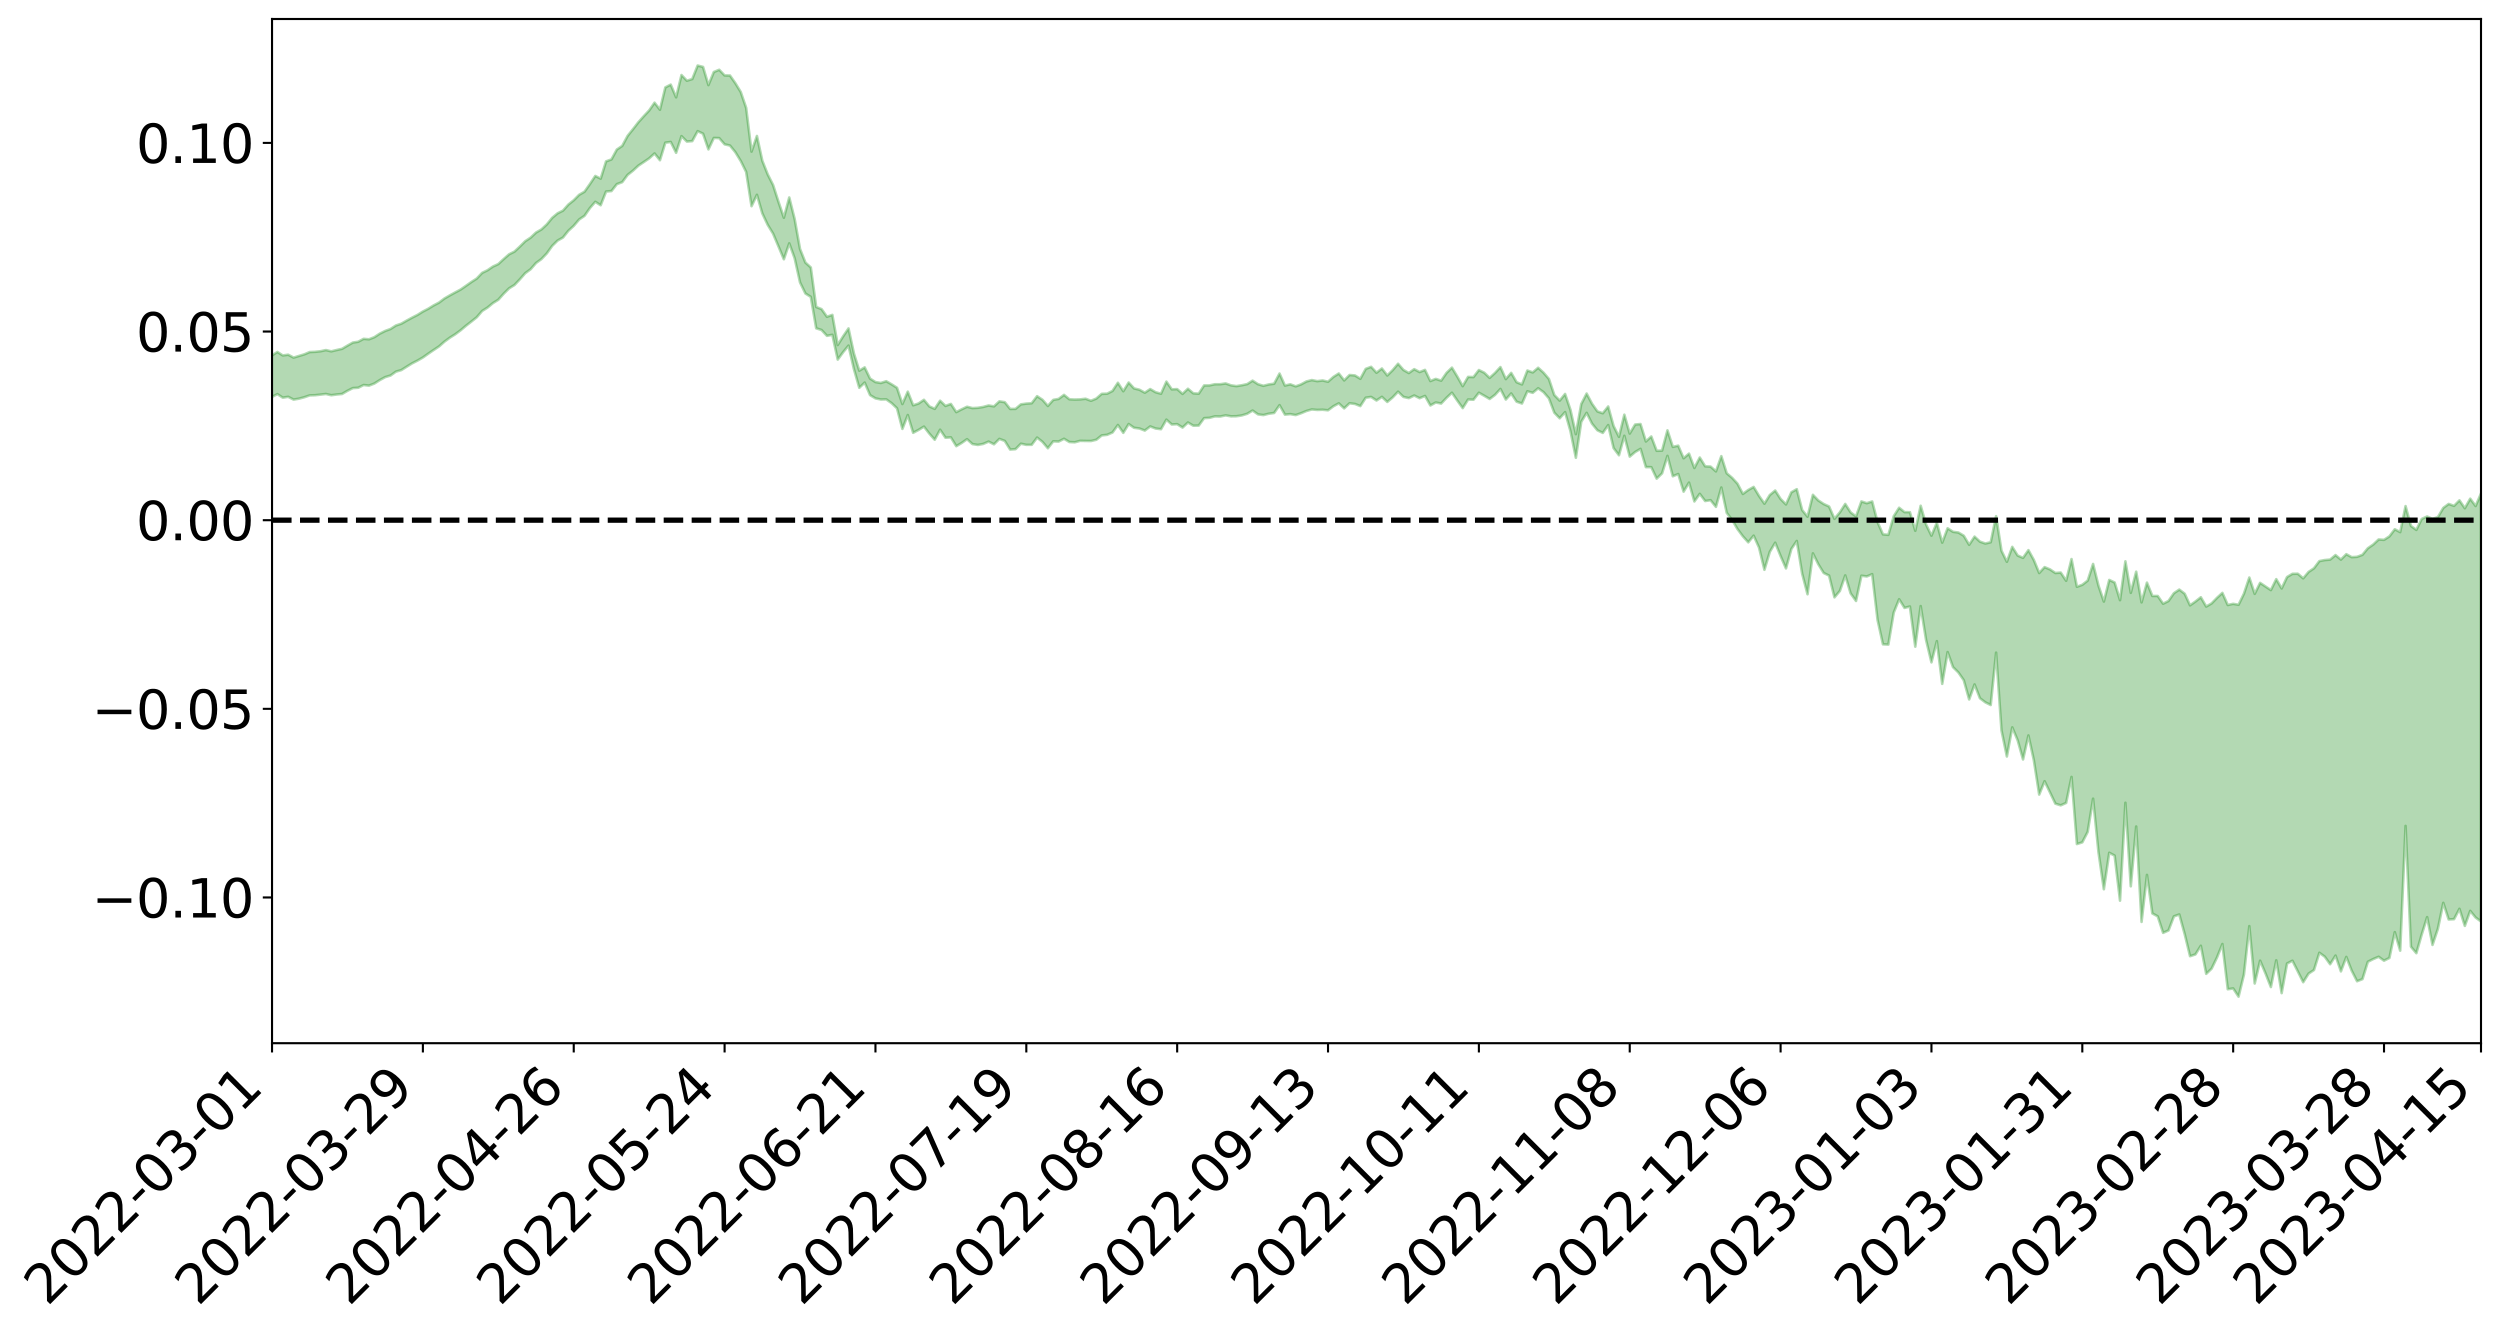 <?xml version="1.0" encoding="utf-8" standalone="no"?>
<!DOCTYPE svg PUBLIC "-//W3C//DTD SVG 1.1//EN"
  "http://www.w3.org/Graphics/SVG/1.1/DTD/svg11.dtd">
<svg xmlns:xlink="http://www.w3.org/1999/xlink" width="947.275pt" height="505.355pt" viewBox="0 0 947.275 505.355" xmlns="http://www.w3.org/2000/svg" version="1.1">
 <defs>
  <style type="text/css">*{stroke-linejoin: round; stroke-linecap: butt}</style>
 </defs>
 <g id="figure_1">
  <g id="patch_1">
   <path d="M 0 505.355 
L 947.275 505.355 
L 947.275 -0 
L 0 -0 
z
" style="fill: #ffffff"/>
  </g>
  <g id="axes_1">
   <g id="patch_2">
    <path d="M 103.075 395.28 
L 940.075 395.28 
L 940.075 7.2 
L 103.075 7.2 
z
" style="fill: #ffffff"/>
   </g>
   <g id="PolyCollection_1">
    <path d="M -393.001 197.01 
L -393.001 197.029 
L -390.959 196.932 
L -388.918 196.85 
L -386.876 196.745 
L -384.835 196.669 
L -382.793 196.591 
L -380.752 196.498 
L -378.711 196.408 
L -376.669 196.325 
L -374.628 196.254 
L -372.586 196.169 
L -370.545 196.076 
L -368.503 195.985 
L -366.462 195.882 
L -364.42 195.795 
L -362.379 195.694 
L -360.337 195.594 
L -358.296 195.485 
L -356.254 195.387 
L -354.213 195.293 
L -352.172 195.18 
L -350.13 195.07 
L -348.089 194.963 
L -346.047 194.835 
L -344.006 194.725 
L -341.964 194.59 
L -339.923 194.461 
L -337.881 194.311 
L -335.84 194.156 
L -333.798 194.008 
L -331.757 193.842 
L -329.715 193.649 
L -327.674 193.478 
L -325.632 193.282 
L -323.591 193.058 
L -321.55 192.844 
L -319.508 192.607 
L -317.467 192.359 
L -315.425 192.105 
L -313.384 191.826 
L -311.342 191.524 
L -309.301 191.213 
L -307.259 190.882 
L -305.218 190.542 
L -303.176 190.176 
L -301.135 189.815 
L -299.093 189.422 
L -297.052 189.044 
L -295.011 188.622 
L -292.969 188.173 
L -290.928 187.749 
L -288.886 187.295 
L -286.845 186.814 
L -284.803 186.344 
L -282.762 185.867 
L -280.72 185.367 
L -278.679 184.863 
L -276.637 184.354 
L -274.596 183.824 
L -272.554 183.287 
L -270.513 182.752 
L -268.472 182.199 
L -266.43 181.643 
L -264.389 181.091 
L -262.347 180.51 
L -260.306 179.92 
L -258.264 179.331 
L -256.223 178.744 
L -254.181 178.161 
L -252.14 177.562 
L -250.098 176.974 
L -248.057 176.375 
L -246.015 175.827 
L -243.974 175.197 
L -241.932 174.618 
L -239.891 174.023 
L -237.85 173.462 
L -235.808 172.858 
L -233.767 172.288 
L -231.725 171.709 
L -229.684 171.132 
L -227.642 170.565 
L -225.601 170.002 
L -223.559 169.458 
L -221.518 168.882 
L -219.476 168.294 
L -217.435 167.738 
L -215.393 167.194 
L -213.352 166.608 
L -211.311 166.044 
L -209.269 165.47 
L -207.228 164.912 
L -205.186 164.367 
L -203.145 163.806 
L -201.103 163.239 
L -199.062 162.731 
L -197.02 162.152 
L -194.979 161.597 
L -192.937 161.052 
L -190.896 160.506 
L -188.854 159.961 
L -186.813 159.408 
L -184.772 158.882 
L -182.73 158.333 
L -180.689 157.771 
L -178.647 157.202 
L -176.606 156.626 
L -174.564 156.088 
L -172.523 155.494 
L -170.481 154.862 
L -168.44 154.262 
L -166.398 153.641 
L -164.357 153.005 
L -162.315 152.333 
L -160.274 151.649 
L -158.232 151.014 
L -156.191 150.289 
L -154.15 149.601 
L -152.108 148.859 
L -150.067 148.178 
L -148.025 147.377 
L -145.984 146.592 
L -143.942 145.83 
L -141.901 145.054 
L -139.859 144.255 
L -137.818 143.419 
L -135.776 142.637 
L -133.735 141.739 
L -131.693 140.951 
L -129.652 140.027 
L -127.611 139.134 
L -125.569 138.261 
L -123.528 137.342 
L -121.486 136.409 
L -119.445 135.561 
L -117.403 134.437 
L -115.362 133.473 
L -113.32 132.575 
L -111.279 131.559 
L -109.237 130.482 
L -107.196 129.303 
L -105.154 128.191 
L -103.113 127.258 
L -101.072 125.768 
L -99.03 124.577 
L -96.989 123.358 
L -94.947 122.097 
L -92.906 120.656 
L -90.864 119.272 
L -88.823 118.266 
L -86.781 116.983 
L -84.74 114.805 
L -82.698 113.007 
L -80.657 111.653 
L -78.615 109.893 
L -76.574 108.221 
L -74.532 106.951 
L -72.491 104.889 
L -70.45 102.615 
L -68.408 101.116 
L -66.367 100.064 
L -64.325 98.129 
L -62.284 97.284 
L -60.242 96.534 
L -58.201 94.448 
L -56.159 94.722 
L -54.118 95.699 
L -52.076 97.269 
L -50.035 95.337 
L -47.993 98.887 
L -45.952 100.061 
L -43.911 95.276 
L -41.869 95.761 
L -39.828 98.425 
L -37.786 96.969 
L -35.745 97.359 
L -33.703 106.924 
L -31.662 120.198 
L -29.62 127.368 
L -27.579 112.036 
L -25.537 119.47 
L -23.496 129.432 
L -21.454 129.309 
L -19.413 149.255 
L -17.372 146.173 
L -15.33 140.806 
L -13.289 124.558 
L -11.247 139.014 
L -9.206 147.504 
L -7.164 143.893 
L -5.123 146.295 
L -3.081 154.573 
L -1.04 153.344 
L 1.002 145.793 
L 3.043 154.717 
L 5.085 156.285 
L 7.126 152.838 
L 9.168 158.549 
L 11.209 160.676 
L 13.25 159.797 
L 15.292 158.002 
L 17.333 159.831 
L 19.375 157.846 
L 21.416 157.929 
L 23.458 159.529 
L 25.499 157.756 
L 27.541 158.505 
L 29.582 158.475 
L 31.624 157.024 
L 33.665 157.455 
L 35.707 155.287 
L 37.748 155.391 
L 39.789 155.858 
L 41.831 155.796 
L 43.872 154.747 
L 45.914 153.817 
L 47.955 153.507 
L 49.997 152.563 
L 52.038 152.345 
L 54.08 152.02 
L 56.121 150.679 
L 58.163 151.286 
L 60.204 150.273 
L 62.246 149.837 
L 64.287 149.838 
L 66.328 148.939 
L 68.37 148.781 
L 70.411 149.126 
L 72.453 149.529 
L 74.494 148.126 
L 76.536 147.89 
L 78.577 147.527 
L 80.619 150.017 
L 82.66 150.171 
L 84.702 151.265 
L 86.743 149.148 
L 88.785 147.837 
L 90.826 148.474 
L 92.868 150.249 
L 94.909 150.745 
L 96.95 148.05 
L 98.992 150.786 
L 101.033 150.286 
L 103.075 150.372 
L 105.116 149.34 
L 107.158 150.679 
L 109.199 150.353 
L 111.241 151.41 
L 113.282 151.056 
L 115.324 150.513 
L 117.365 149.813 
L 119.407 149.751 
L 121.448 149.518 
L 123.489 149.286 
L 125.531 149.756 
L 127.572 149.477 
L 129.614 149.285 
L 131.655 148.079 
L 133.697 147.051 
L 135.738 146.924 
L 137.78 145.888 
L 139.821 146.114 
L 141.863 145.321 
L 143.904 144.018 
L 145.946 142.903 
L 147.987 142.279 
L 150.028 140.82 
L 152.07 140.231 
L 154.111 138.937 
L 156.153 137.677 
L 158.194 136.635 
L 160.236 135.457 
L 162.277 134.012 
L 164.319 132.613 
L 166.36 131.258 
L 168.402 129.457 
L 170.443 127.955 
L 172.485 126.666 
L 174.526 125.149 
L 176.568 123.429 
L 178.609 121.843 
L 180.65 120.209 
L 182.692 117.833 
L 184.733 116.539 
L 186.775 114.85 
L 188.816 113.579 
L 190.858 111.279 
L 192.899 109.254 
L 194.941 107.989 
L 196.982 105.831 
L 199.024 103.511 
L 201.065 102.002 
L 203.107 99.652 
L 205.148 98.164 
L 207.189 96.017 
L 209.231 93.169 
L 211.272 91.16 
L 213.314 90.002 
L 215.355 87.449 
L 217.397 85.57 
L 219.438 83.171 
L 221.48 81.777 
L 223.521 78.842 
L 225.563 76.468 
L 227.604 77.769 
L 229.646 72.578 
L 231.687 72.389 
L 233.728 69.776 
L 235.77 69.015 
L 237.811 66.263 
L 239.853 64.659 
L 241.894 62.76 
L 243.936 61.395 
L 245.977 60.001 
L 248.019 58.149 
L 250.06 60.705 
L 252.102 54.061 
L 254.143 53.791 
L 256.185 57.891 
L 258.226 51.59 
L 260.268 53.635 
L 262.309 53.466 
L 264.35 49.696 
L 266.392 50.664 
L 268.433 56.596 
L 270.475 52.27 
L 272.516 52.329 
L 274.558 54.685 
L 276.599 55.153 
L 278.641 57.677 
L 280.682 61.017 
L 282.724 65.156 
L 284.765 78.129 
L 286.807 73.817 
L 288.848 80.85 
L 290.889 85.186 
L 292.931 88.539 
L 294.972 93.359 
L 297.014 98.235 
L 299.055 92.213 
L 301.097 97.835 
L 303.138 106.999 
L 305.18 111.213 
L 307.221 112.477 
L 309.263 124.391 
L 311.304 125.048 
L 313.346 127.248 
L 315.387 126.86 
L 317.428 136.246 
L 319.47 133.439 
L 321.511 130.946 
L 323.553 139.814 
L 325.594 146.935 
L 327.636 144.964 
L 329.677 149.709 
L 331.719 150.941 
L 333.76 151.368 
L 335.802 151.319 
L 337.843 152.76 
L 339.885 154.707 
L 341.926 162.508 
L 343.968 157.267 
L 346.009 163.987 
L 348.05 162.9 
L 350.092 161.644 
L 352.133 164.294 
L 354.175 166.612 
L 356.216 162.814 
L 358.258 165.861 
L 360.299 165.726 
L 362.341 169.054 
L 364.382 167.841 
L 366.424 166.406 
L 368.465 168.262 
L 370.507 168.589 
L 372.548 168.209 
L 374.589 167.325 
L 376.631 168.351 
L 378.672 166.298 
L 380.714 167.058 
L 382.755 170.336 
L 384.797 170.193 
L 386.838 168.12 
L 388.88 168.557 
L 390.921 168.549 
L 392.963 165.805 
L 395.004 167.429 
L 397.046 169.831 
L 399.087 167.23 
L 401.128 167.308 
L 403.17 166.258 
L 405.211 167.494 
L 407.253 167.58 
L 409.294 167.031 
L 411.336 167.081 
L 413.377 167.107 
L 415.419 166.623 
L 417.46 164.981 
L 419.502 164.755 
L 421.543 163.872 
L 423.585 161.036 
L 425.626 164.008 
L 427.668 160.667 
L 429.709 162.09 
L 431.75 162.365 
L 433.792 163.142 
L 435.833 161.576 
L 437.875 162.361 
L 439.916 162.625 
L 441.958 159.007 
L 443.999 160.839 
L 446.041 160.716 
L 448.082 162.001 
L 450.124 160.09 
L 452.165 161.304 
L 454.207 161.243 
L 456.248 158.439 
L 458.289 158.319 
L 460.331 157.773 
L 462.372 157.816 
L 464.414 157.39 
L 466.455 157.753 
L 468.497 157.717 
L 470.538 157.409 
L 472.58 156.786 
L 474.621 155.56 
L 476.663 156.997 
L 478.704 157.277 
L 480.746 156.759 
L 482.787 156.478 
L 484.828 153.524 
L 486.87 157.102 
L 488.911 156.915 
L 490.953 157.274 
L 492.994 156.572 
L 495.036 155.72 
L 497.077 155.14 
L 499.119 155.325 
L 501.16 155.253 
L 503.202 155.465 
L 505.243 153.936 
L 507.285 152.833 
L 509.326 154.739 
L 511.368 152.801 
L 513.409 153.061 
L 515.45 153.864 
L 517.492 150.698 
L 519.533 150.4 
L 521.575 151.741 
L 523.616 150.372 
L 525.658 152.295 
L 527.699 150.574 
L 529.741 148.416 
L 531.782 150.394 
L 533.824 150.854 
L 535.865 149.862 
L 537.907 150.883 
L 539.948 150.029 
L 541.989 153.63 
L 544.031 152.504 
L 546.072 152.904 
L 548.114 150.729 
L 550.155 148.814 
L 552.197 151.792 
L 554.238 154.635 
L 556.28 151.372 
L 558.321 151.458 
L 560.363 148.813 
L 562.404 149.965 
L 564.446 151.173 
L 566.487 149.613 
L 568.528 147.376 
L 570.57 151.38 
L 572.611 149.095 
L 574.653 152.196 
L 576.694 152.89 
L 578.736 148.262 
L 580.777 148.834 
L 582.819 147.118 
L 584.86 148.58 
L 586.902 150.941 
L 588.943 156.372 
L 590.985 158.487 
L 593.026 156.158 
L 595.068 163.357 
L 597.109 173.451 
L 599.15 159.829 
L 601.192 156.432 
L 603.233 160.525 
L 605.275 163.035 
L 607.316 164.025 
L 609.358 161.074 
L 611.399 169.775 
L 613.441 172.491 
L 615.482 165.129 
L 617.524 173.011 
L 619.565 171.274 
L 621.607 170.076 
L 623.648 176.995 
L 625.689 177.014 
L 627.731 181.354 
L 629.772 179.361 
L 631.814 172.743 
L 633.855 180.462 
L 635.897 179.618 
L 637.938 186.284 
L 639.98 182.862 
L 642.021 189.999 
L 644.063 187.118 
L 646.104 189.839 
L 648.146 189.529 
L 650.187 192.055 
L 652.228 184.728 
L 654.27 194.304 
L 656.311 196.998 
L 658.353 200.455 
L 660.394 203.21 
L 662.436 205.489 
L 664.477 202.969 
L 666.519 207.478 
L 668.56 215.894 
L 670.602 209.096 
L 672.643 205.64 
L 674.685 210.678 
L 676.726 215.371 
L 678.768 208.014 
L 680.809 204.975 
L 682.85 217.338 
L 684.892 225.163 
L 686.933 209.685 
L 688.975 213.787 
L 691.016 217.111 
L 693.058 218.102 
L 695.099 226.337 
L 697.141 223.92 
L 699.182 218.029 
L 701.224 224.844 
L 703.265 227.702 
L 705.307 218.147 
L 707.348 218.425 
L 709.389 217.56 
L 711.431 234.918 
L 713.472 244.133 
L 715.514 244.238 
L 717.555 232.117 
L 719.597 227.063 
L 721.638 230.336 
L 723.68 229.81 
L 725.721 245.024 
L 727.763 229.65 
L 729.804 242.473 
L 731.846 250.969 
L 733.887 242.941 
L 735.928 259.123 
L 737.97 247.086 
L 740.011 252.776 
L 742.053 254.803 
L 744.094 257.748 
L 746.136 265.016 
L 748.177 259.348 
L 750.219 264.568 
L 752.26 266.117 
L 754.302 267.141 
L 756.343 247.298 
L 758.385 276.771 
L 760.426 286.636 
L 762.468 275.612 
L 764.509 280.492 
L 766.55 287.766 
L 768.592 278.673 
L 770.633 288.005 
L 772.675 301.07 
L 774.716 296.016 
L 776.758 300.247 
L 778.799 304.517 
L 780.841 305.152 
L 782.882 304.231 
L 784.924 294.389 
L 786.965 319.824 
L 789.007 319.17 
L 791.048 315.203 
L 793.089 302.628 
L 795.131 322.864 
L 797.172 336.949 
L 799.214 323.125 
L 801.255 324.203 
L 803.297 341.262 
L 805.338 304.18 
L 807.38 335.833 
L 809.421 313.18 
L 811.463 349.307 
L 813.504 331.514 
L 815.546 346.111 
L 817.587 347.222 
L 819.628 353.463 
L 821.67 352.549 
L 823.711 347.229 
L 825.753 346.495 
L 827.794 353.906 
L 829.836 362.311 
L 831.877 361.638 
L 833.919 358.358 
L 835.96 368.991 
L 838.002 367.029 
L 840.043 362.798 
L 842.085 357.707 
L 844.126 374.832 
L 846.168 374.527 
L 848.209 377.64 
L 850.25 369.282 
L 852.292 350.92 
L 854.333 372.655 
L 856.375 364.011 
L 858.416 368.812 
L 860.458 374.001 
L 862.499 363.889 
L 864.541 376.305 
L 866.582 365.095 
L 868.624 364.032 
L 870.665 368.072 
L 872.707 372.16 
L 874.748 368.907 
L 876.789 367.556 
L 878.831 361.019 
L 880.872 362.492 
L 882.914 365.35 
L 884.955 362.084 
L 886.997 368.067 
L 889.038 362.601 
L 891.08 367.787 
L 893.121 371.796 
L 895.163 370.995 
L 897.204 364.43 
L 899.246 363.395 
L 901.287 362.534 
L 903.328 364.008 
L 905.37 362.971 
L 907.411 353.203 
L 909.453 360.208 
L 911.494 312.95 
L 913.536 358.722 
L 915.577 361.166 
L 917.619 354.074 
L 919.66 347.522 
L 921.702 358.043 
L 923.743 351.932 
L 925.785 342.105 
L 927.826 348.392 
L 929.868 348.284 
L 931.909 344.36 
L 933.95 350.824 
L 935.992 345.142 
L 938.033 347.661 
L 940.075 349.159 
L 940.075 187.007 
L 940.075 187.007 
L 938.033 191.728 
L 935.992 188.967 
L 933.95 192.573 
L 931.909 189.598 
L 929.868 191.679 
L 927.826 190.95 
L 925.785 192.463 
L 923.743 195.946 
L 921.702 196.614 
L 919.66 195.707 
L 917.619 196.631 
L 915.577 200.778 
L 913.536 199.299 
L 911.494 191.778 
L 909.453 201.634 
L 907.411 200.549 
L 905.37 203.239 
L 903.328 204.552 
L 901.287 204.412 
L 899.246 206.332 
L 897.204 207.737 
L 895.163 210.219 
L 893.121 210.988 
L 891.08 211.114 
L 889.038 209.99 
L 886.997 212.039 
L 884.955 210.329 
L 882.914 212.034 
L 880.872 212.215 
L 878.831 212.61 
L 876.789 215.329 
L 874.748 216.713 
L 872.707 219.135 
L 870.665 217.393 
L 868.624 217.424 
L 866.582 218.657 
L 864.541 222.975 
L 862.499 219.456 
L 860.458 223.588 
L 858.416 222.231 
L 856.375 220.865 
L 854.333 225.002 
L 852.292 218.839 
L 850.25 224.952 
L 848.209 229.154 
L 846.168 228.797 
L 844.126 229.242 
L 842.085 224.651 
L 840.043 226.532 
L 838.002 228.637 
L 835.96 229.831 
L 833.919 226.314 
L 831.877 227.926 
L 829.836 229.375 
L 827.794 224.961 
L 825.753 223.405 
L 823.711 224.781 
L 821.67 227.713 
L 819.628 228.76 
L 817.587 225.816 
L 815.546 225.819 
L 813.504 220.768 
L 811.463 228.241 
L 809.421 216.625 
L 807.38 224.624 
L 805.338 212.695 
L 803.297 227.417 
L 801.255 220.718 
L 799.214 219.749 
L 797.172 227.936 
L 795.131 221.875 
L 793.089 213.69 
L 791.048 219.996 
L 789.007 221.592 
L 786.965 222.332 
L 784.924 211.841 
L 782.882 220.054 
L 780.841 216.96 
L 778.799 217.115 
L 776.758 215.751 
L 774.716 214.897 
L 772.675 217.12 
L 770.633 212.165 
L 768.592 208.456 
L 766.55 211.38 
L 764.509 210.498 
L 762.468 207.217 
L 760.426 212.866 
L 758.385 208.687 
L 756.343 195.578 
L 754.302 205.464 
L 752.26 205.945 
L 750.219 205.234 
L 748.177 203.335 
L 746.136 206.429 
L 744.094 202.997 
L 742.053 201.783 
L 740.011 201.507 
L 737.97 200.18 
L 735.928 205.603 
L 733.887 198.099 
L 731.846 202.968 
L 729.804 198.727 
L 727.763 191.633 
L 725.721 201.105 
L 723.68 194.069 
L 721.638 194.046 
L 719.597 192.403 
L 717.555 195.606 
L 715.514 202.657 
L 713.472 202.474 
L 711.431 197.841 
L 709.389 190.011 
L 707.348 190.673 
L 705.307 190.006 
L 703.265 195.695 
L 701.224 194.141 
L 699.182 190.955 
L 697.141 194.133 
L 695.099 196.587 
L 693.058 191.915 
L 691.016 190.972 
L 688.975 189.632 
L 686.933 187.497 
L 684.892 195.786 
L 682.85 193.255 
L 680.809 185.364 
L 678.768 186.537 
L 676.726 191.136 
L 674.685 189.06 
L 672.643 185.873 
L 670.602 187.572 
L 668.56 190.855 
L 666.519 187.905 
L 664.477 184.509 
L 662.436 185.666 
L 660.394 187.16 
L 658.353 183.279 
L 656.311 181.057 
L 654.27 179.317 
L 652.228 172.853 
L 650.187 178.611 
L 648.146 176.796 
L 646.104 176.695 
L 644.063 173.374 
L 642.021 177.319 
L 639.98 171.89 
L 637.938 173.64 
L 635.897 168.873 
L 633.855 169.33 
L 631.814 163.072 
L 629.772 170.744 
L 627.731 170.808 
L 625.689 165.395 
L 623.648 167.279 
L 621.607 160.673 
L 619.565 160.875 
L 617.524 164.274 
L 615.482 157.137 
L 613.441 165.513 
L 611.399 161.423 
L 609.358 154.037 
L 607.316 156.593 
L 605.275 155.894 
L 603.233 152.989 
L 601.192 149.132 
L 599.15 153.105 
L 597.109 164.502 
L 595.068 155.331 
L 593.026 149.284 
L 590.985 151.8 
L 588.943 149.679 
L 586.902 143.605 
L 584.86 141.211 
L 582.819 139.362 
L 580.777 141.119 
L 578.736 140.403 
L 576.694 145.67 
L 574.653 144.834 
L 572.611 141.292 
L 570.57 143.643 
L 568.528 139.092 
L 566.487 141.311 
L 564.446 143.18 
L 562.404 141.228 
L 560.363 140.215 
L 558.321 142.881 
L 556.28 142.815 
L 554.238 146.318 
L 552.197 142.706 
L 550.155 139.305 
L 548.114 141.291 
L 546.072 144.245 
L 544.031 143.563 
L 541.989 144.382 
L 539.948 140.164 
L 537.907 140.972 
L 535.865 139.887 
L 533.824 141.346 
L 531.782 140.184 
L 529.741 137.836 
L 527.699 140.259 
L 525.658 142.276 
L 523.616 139.633 
L 521.575 141.228 
L 519.533 139 
L 517.492 139.767 
L 515.45 143.529 
L 513.409 142.267 
L 511.368 142.093 
L 509.326 144.145 
L 507.285 141.525 
L 505.243 142.826 
L 503.202 144.65 
L 501.16 144.164 
L 499.119 144.427 
L 497.077 144.025 
L 495.036 144.54 
L 492.994 145.651 
L 490.953 146.395 
L 488.911 145.628 
L 486.87 146.101 
L 484.828 141.55 
L 482.787 145.388 
L 480.746 145.673 
L 478.704 146.186 
L 476.663 145.575 
L 474.621 144.235 
L 472.58 145.541 
L 470.538 145.976 
L 468.497 146.305 
L 466.455 146.015 
L 464.414 145.291 
L 462.372 145.584 
L 460.331 145.597 
L 458.289 146.039 
L 456.248 146.053 
L 454.207 149.164 
L 452.165 149.043 
L 450.124 147.31 
L 448.082 149.246 
L 446.041 147.444 
L 443.999 147.534 
L 441.958 144.602 
L 439.916 149.19 
L 437.875 148.623 
L 435.833 147.427 
L 433.792 148.803 
L 431.75 147.672 
L 429.709 147.175 
L 427.668 144.954 
L 425.626 148.243 
L 423.585 145.043 
L 421.543 148.13 
L 419.502 149.174 
L 417.46 149.228 
L 415.419 151.014 
L 413.377 151.867 
L 411.336 151.085 
L 409.294 151.334 
L 407.253 151.398 
L 405.211 151.304 
L 403.17 149.629 
L 401.128 151.155 
L 399.087 151.527 
L 397.046 153.823 
L 395.004 151.482 
L 392.963 150.123 
L 390.921 152.794 
L 388.88 152.935 
L 386.838 153.211 
L 384.797 154.932 
L 382.755 154.946 
L 380.714 152.386 
L 378.672 152.076 
L 376.631 153.986 
L 374.589 153.638 
L 372.548 154.197 
L 370.507 154.525 
L 368.465 154.629 
L 366.424 154.123 
L 364.382 155.093 
L 362.341 156.16 
L 360.299 153.056 
L 358.258 153.811 
L 356.216 151.845 
L 354.175 154.922 
L 352.133 153.985 
L 350.092 151.5 
L 348.05 152.892 
L 346.009 153.57 
L 343.968 148.411 
L 341.926 153.079 
L 339.885 146.939 
L 337.843 145.628 
L 335.802 144.458 
L 333.76 145.115 
L 331.719 144.774 
L 329.677 143.454 
L 327.636 139.206 
L 325.594 140.458 
L 323.553 133.918 
L 321.511 124.452 
L 319.47 127.466 
L 317.428 130.725 
L 315.387 119.321 
L 313.346 120.027 
L 311.304 117.14 
L 309.263 116.317 
L 307.221 101.338 
L 305.18 99.494 
L 303.138 94.346 
L 301.097 82.982 
L 299.055 74.83 
L 297.014 82.492 
L 294.972 76.445 
L 292.931 70.115 
L 290.889 66.054 
L 288.848 60.901 
L 286.807 51.524 
L 284.765 57.448 
L 282.724 40.868 
L 280.682 34.876 
L 278.641 31.526 
L 276.599 28.621 
L 274.558 28.576 
L 272.516 26.442 
L 270.475 27.284 
L 268.433 32.243 
L 266.392 25.362 
L 264.35 24.84 
L 262.309 29.946 
L 260.268 30.59 
L 258.226 28.43 
L 256.185 36.876 
L 254.143 32.065 
L 252.102 33.123 
L 250.06 41.579 
L 248.019 38.91 
L 245.977 41.848 
L 243.936 44.03 
L 241.894 46.315 
L 239.853 48.949 
L 237.811 51.498 
L 235.77 55.286 
L 233.728 56.665 
L 231.687 60.413 
L 229.646 61.147 
L 227.604 67.689 
L 225.563 66.677 
L 223.521 69.751 
L 221.48 72.638 
L 219.438 73.824 
L 217.397 75.88 
L 215.355 77.52 
L 213.314 79.811 
L 211.272 80.834 
L 209.231 82.544 
L 207.189 85.039 
L 205.148 86.943 
L 203.107 88.119 
L 201.065 90.041 
L 199.024 91.394 
L 196.982 93.421 
L 194.941 95.339 
L 192.899 96.361 
L 190.858 98.161 
L 188.816 100.061 
L 186.775 101.003 
L 184.733 102.4 
L 182.692 103.397 
L 180.65 105.541 
L 178.609 106.864 
L 176.568 108.306 
L 174.526 109.721 
L 172.485 110.809 
L 170.443 111.927 
L 168.402 113.109 
L 166.36 114.656 
L 164.319 115.725 
L 162.277 116.986 
L 160.236 118.048 
L 158.194 119.321 
L 156.153 120.362 
L 154.111 121.476 
L 152.07 122.646 
L 150.028 123.333 
L 147.987 124.653 
L 145.946 125.403 
L 143.904 126.424 
L 141.863 127.757 
L 139.821 128.564 
L 137.78 128.387 
L 135.738 129.494 
L 133.697 129.807 
L 131.655 130.964 
L 129.614 132.174 
L 127.572 132.627 
L 125.531 133.124 
L 123.489 132.65 
L 121.448 133.089 
L 119.407 133.305 
L 117.365 133.396 
L 115.324 134.262 
L 113.282 134.878 
L 111.241 135.499 
L 109.199 134.401 
L 107.158 134.687 
L 105.116 133.37 
L 103.075 134.669 
L 101.033 134.439 
L 98.992 135.513 
L 96.95 132.626 
L 94.909 135.47 
L 92.868 134.982 
L 90.826 133.108 
L 88.785 132.48 
L 86.743 133.931 
L 84.702 136.324 
L 82.66 135.151 
L 80.619 134.997 
L 78.577 132.2 
L 76.536 132.058 
L 74.494 132.821 
L 72.453 134.438 
L 70.411 133.931 
L 68.37 133.521 
L 66.328 133.694 
L 64.287 134.714 
L 62.246 134.47 
L 60.204 135.137 
L 58.163 136.317 
L 56.121 135.546 
L 54.08 137.038 
L 52.038 137.4 
L 49.997 137.615 
L 47.955 138.607 
L 45.914 138.909 
L 43.872 140.094 
L 41.831 141.341 
L 39.789 141.407 
L 37.748 140.95 
L 35.707 140.557 
L 33.665 143.281 
L 31.624 142.858 
L 29.582 144.597 
L 27.541 144.653 
L 25.499 144.073 
L 23.458 145.823 
L 21.416 144.352 
L 19.375 144.464 
L 17.333 146.631 
L 15.292 145.062 
L 13.25 147.086 
L 11.209 148.035 
L 9.168 146.194 
L 7.126 140.675 
L 5.085 144.321 
L 3.043 142.819 
L 1.002 134.686 
L -1.04 141.996 
L -3.081 143.41 
L -5.123 135.883 
L -7.164 133.664 
L -9.206 137.55 
L -11.247 129.63 
L -13.289 114.952 
L -15.33 131.799 
L -17.372 137.074 
L -19.413 140.348 
L -21.454 120.847 
L -23.496 121.178 
L -25.537 111.165 
L -27.579 103.555 
L -29.62 119.747 
L -31.662 112.565 
L -33.703 99.005 
L -35.745 89.271 
L -37.786 89.151 
L -39.828 90.962 
L -41.869 88.441 
L -43.911 88.174 
L -45.952 93.437 
L -47.993 92.417 
L -50.035 88.982 
L -52.076 91.226 
L -54.118 89.848 
L -56.159 89.058 
L -58.201 89.056 
L -60.242 91.402 
L -62.284 92.407 
L -64.325 93.385 
L -66.367 95.277 
L -68.408 96.212 
L -70.45 97.627 
L -72.491 99.938 
L -74.532 101.914 
L -76.574 103.11 
L -78.615 104.712 
L -80.657 106.467 
L -82.698 107.693 
L -84.74 109.51 
L -86.781 111.752 
L -88.823 113.026 
L -90.864 113.886 
L -92.906 115.268 
L -94.947 116.648 
L -96.989 117.911 
L -99.03 119.122 
L -101.072 120.289 
L -103.113 121.897 
L -105.154 122.721 
L -107.196 123.874 
L -109.237 125.045 
L -111.279 126.146 
L -113.32 127.17 
L -115.362 128.025 
L -117.403 128.956 
L -119.445 130.197 
L -121.486 130.997 
L -123.528 131.96 
L -125.569 132.9 
L -127.611 133.813 
L -129.652 134.733 
L -131.693 135.67 
L -133.735 136.455 
L -135.776 137.387 
L -137.818 138.204 
L -139.859 139.08 
L -141.901 139.894 
L -143.942 140.735 
L -145.984 141.518 
L -148.025 142.347 
L -150.067 143.225 
L -152.108 143.892 
L -154.15 144.731 
L -156.191 145.45 
L -158.232 146.285 
L -160.274 146.895 
L -162.315 147.674 
L -164.357 148.415 
L -166.398 149.119 
L -168.44 149.826 
L -170.481 150.501 
L -172.523 151.276 
L -174.564 151.975 
L -176.606 152.547 
L -178.647 153.228 
L -180.689 153.909 
L -182.73 154.587 
L -184.772 155.239 
L -186.813 155.846 
L -188.854 156.516 
L -190.896 157.172 
L -192.937 157.831 
L -194.979 158.487 
L -197.02 159.162 
L -199.062 159.863 
L -201.103 160.464 
L -203.145 161.154 
L -205.186 161.831 
L -207.228 162.48 
L -209.269 163.15 
L -211.311 163.834 
L -213.352 164.496 
L -215.393 165.191 
L -217.435 165.824 
L -219.476 166.47 
L -221.518 167.154 
L -223.559 167.814 
L -225.601 168.431 
L -227.642 169.075 
L -229.684 169.705 
L -231.725 170.351 
L -233.767 170.998 
L -235.808 171.629 
L -237.85 172.29 
L -239.891 172.895 
L -241.932 173.54 
L -243.974 174.162 
L -246.015 174.844 
L -248.057 175.428 
L -250.098 176.071 
L -252.14 176.7 
L -254.181 177.34 
L -256.223 177.957 
L -258.264 178.58 
L -260.306 179.207 
L -262.347 179.832 
L -264.389 180.447 
L -266.43 181.003 
L -268.472 181.568 
L -270.513 182.133 
L -272.554 182.678 
L -274.596 183.234 
L -276.637 183.783 
L -278.679 184.307 
L -280.72 184.831 
L -282.762 185.352 
L -284.803 185.848 
L -286.845 186.336 
L -288.886 186.847 
L -290.928 187.319 
L -292.969 187.76 
L -295.011 188.236 
L -297.052 188.679 
L -299.093 189.071 
L -301.135 189.483 
L -303.176 189.858 
L -305.218 190.248 
L -307.259 190.602 
L -309.301 190.95 
L -311.342 191.276 
L -313.384 191.592 
L -315.425 191.886 
L -317.467 192.14 
L -319.508 192.398 
L -321.55 192.643 
L -323.591 192.86 
L -325.632 193.096 
L -327.674 193.295 
L -329.715 193.465 
L -331.757 193.666 
L -333.798 193.835 
L -335.84 193.981 
L -337.881 194.141 
L -339.923 194.297 
L -341.964 194.425 
L -344.006 194.564 
L -346.047 194.672 
L -348.089 194.806 
L -350.13 194.913 
L -352.172 195.027 
L -354.213 195.147 
L -356.254 195.244 
L -358.296 195.345 
L -360.337 195.466 
L -362.379 195.575 
L -364.42 195.688 
L -366.462 195.779 
L -368.503 195.897 
L -370.545 196 
L -372.586 196.108 
L -374.628 196.197 
L -376.669 196.275 
L -378.711 196.367 
L -380.752 196.472 
L -382.793 196.576 
L -384.835 196.659 
L -386.876 196.733 
L -388.918 196.832 
L -390.959 196.913 
L -393.001 197.01 
z
" clip-path="url(#p58d36cc2ef)" style="fill: #008000; fill-opacity: 0.3; stroke: #008000; stroke-opacity: 0.3"/>
   </g>
   <g id="matplotlib.axis_1">
    <g id="xtick_1">
     <g id="line2d_1">
      <defs>
       <path id="m9709ad122e" d="M 0 0 
L 0 3.5 
" style="stroke: #000000; stroke-width: 0.8"/>
      </defs>
      <g>
       <use xlink:href="#m9709ad122e" x="103.075" y="395.28" style="stroke: #000000; stroke-width: 0.8"/>
      </g>
     </g>
     <g id="text_1">
      <!-- 2022-03-01 -->
      <g transform="translate(17.946 495.214) rotate(-45) scale(0.2 -0.2)">
       <defs>
        <path id="DejaVuSans-32" d="M 1228 531 
L 3431 531 
L 3431 0 
L 469 0 
L 469 531 
Q 828 903 1448 1529 
Q 2069 2156 2228 2338 
Q 2531 2678 2651 2914 
Q 2772 3150 2772 3378 
Q 2772 3750 2511 3984 
Q 2250 4219 1831 4219 
Q 1534 4219 1204 4116 
Q 875 4013 500 3803 
L 500 4441 
Q 881 4594 1212 4672 
Q 1544 4750 1819 4750 
Q 2544 4750 2975 4387 
Q 3406 4025 3406 3419 
Q 3406 3131 3298 2873 
Q 3191 2616 2906 2266 
Q 2828 2175 2409 1742 
Q 1991 1309 1228 531 
z
" transform="scale(0.016)"/>
        <path id="DejaVuSans-30" d="M 2034 4250 
Q 1547 4250 1301 3770 
Q 1056 3291 1056 2328 
Q 1056 1369 1301 889 
Q 1547 409 2034 409 
Q 2525 409 2770 889 
Q 3016 1369 3016 2328 
Q 3016 3291 2770 3770 
Q 2525 4250 2034 4250 
z
M 2034 4750 
Q 2819 4750 3233 4129 
Q 3647 3509 3647 2328 
Q 3647 1150 3233 529 
Q 2819 -91 2034 -91 
Q 1250 -91 836 529 
Q 422 1150 422 2328 
Q 422 3509 836 4129 
Q 1250 4750 2034 4750 
z
" transform="scale(0.016)"/>
        <path id="DejaVuSans-2d" d="M 313 2009 
L 1997 2009 
L 1997 1497 
L 313 1497 
L 313 2009 
z
" transform="scale(0.016)"/>
        <path id="DejaVuSans-33" d="M 2597 2516 
Q 3050 2419 3304 2112 
Q 3559 1806 3559 1356 
Q 3559 666 3084 287 
Q 2609 -91 1734 -91 
Q 1441 -91 1130 -33 
Q 819 25 488 141 
L 488 750 
Q 750 597 1062 519 
Q 1375 441 1716 441 
Q 2309 441 2620 675 
Q 2931 909 2931 1356 
Q 2931 1769 2642 2001 
Q 2353 2234 1838 2234 
L 1294 2234 
L 1294 2753 
L 1863 2753 
Q 2328 2753 2575 2939 
Q 2822 3125 2822 3475 
Q 2822 3834 2567 4026 
Q 2313 4219 1838 4219 
Q 1578 4219 1281 4162 
Q 984 4106 628 3988 
L 628 4550 
Q 988 4650 1302 4700 
Q 1616 4750 1894 4750 
Q 2613 4750 3031 4423 
Q 3450 4097 3450 3541 
Q 3450 3153 3228 2886 
Q 3006 2619 2597 2516 
z
" transform="scale(0.016)"/>
        <path id="DejaVuSans-31" d="M 794 531 
L 1825 531 
L 1825 4091 
L 703 3866 
L 703 4441 
L 1819 4666 
L 2450 4666 
L 2450 531 
L 3481 531 
L 3481 0 
L 794 0 
L 794 531 
z
" transform="scale(0.016)"/>
       </defs>
       <use xlink:href="#DejaVuSans-32"/>
       <use xlink:href="#DejaVuSans-30" x="63.623"/>
       <use xlink:href="#DejaVuSans-32" x="127.246"/>
       <use xlink:href="#DejaVuSans-32" x="190.869"/>
       <use xlink:href="#DejaVuSans-2d" x="254.492"/>
       <use xlink:href="#DejaVuSans-30" x="290.576"/>
       <use xlink:href="#DejaVuSans-33" x="354.199"/>
       <use xlink:href="#DejaVuSans-2d" x="417.822"/>
       <use xlink:href="#DejaVuSans-30" x="453.906"/>
       <use xlink:href="#DejaVuSans-31" x="517.529"/>
      </g>
     </g>
    </g>
    <g id="xtick_2">
     <g id="line2d_2">
      <g>
       <use xlink:href="#m9709ad122e" x="160.236" y="395.28" style="stroke: #000000; stroke-width: 0.8"/>
      </g>
     </g>
     <g id="text_2">
      <!-- 2022-03-29 -->
      <g transform="translate(75.107 495.214) rotate(-45) scale(0.2 -0.2)">
       <defs>
        <path id="DejaVuSans-39" d="M 703 97 
L 703 672 
Q 941 559 1184 500 
Q 1428 441 1663 441 
Q 2288 441 2617 861 
Q 2947 1281 2994 2138 
Q 2813 1869 2534 1725 
Q 2256 1581 1919 1581 
Q 1219 1581 811 2004 
Q 403 2428 403 3163 
Q 403 3881 828 4315 
Q 1253 4750 1959 4750 
Q 2769 4750 3195 4129 
Q 3622 3509 3622 2328 
Q 3622 1225 3098 567 
Q 2575 -91 1691 -91 
Q 1453 -91 1209 -44 
Q 966 3 703 97 
z
M 1959 2075 
Q 2384 2075 2632 2365 
Q 2881 2656 2881 3163 
Q 2881 3666 2632 3958 
Q 2384 4250 1959 4250 
Q 1534 4250 1286 3958 
Q 1038 3666 1038 3163 
Q 1038 2656 1286 2365 
Q 1534 2075 1959 2075 
z
" transform="scale(0.016)"/>
       </defs>
       <use xlink:href="#DejaVuSans-32"/>
       <use xlink:href="#DejaVuSans-30" x="63.623"/>
       <use xlink:href="#DejaVuSans-32" x="127.246"/>
       <use xlink:href="#DejaVuSans-32" x="190.869"/>
       <use xlink:href="#DejaVuSans-2d" x="254.492"/>
       <use xlink:href="#DejaVuSans-30" x="290.576"/>
       <use xlink:href="#DejaVuSans-33" x="354.199"/>
       <use xlink:href="#DejaVuSans-2d" x="417.822"/>
       <use xlink:href="#DejaVuSans-32" x="453.906"/>
       <use xlink:href="#DejaVuSans-39" x="517.529"/>
      </g>
     </g>
    </g>
    <g id="xtick_3">
     <g id="line2d_3">
      <g>
       <use xlink:href="#m9709ad122e" x="217.397" y="395.28" style="stroke: #000000; stroke-width: 0.8"/>
      </g>
     </g>
     <g id="text_3">
      <!-- 2022-04-26 -->
      <g transform="translate(132.268 495.214) rotate(-45) scale(0.2 -0.2)">
       <defs>
        <path id="DejaVuSans-34" d="M 2419 4116 
L 825 1625 
L 2419 1625 
L 2419 4116 
z
M 2253 4666 
L 3047 4666 
L 3047 1625 
L 3713 1625 
L 3713 1100 
L 3047 1100 
L 3047 0 
L 2419 0 
L 2419 1100 
L 313 1100 
L 313 1709 
L 2253 4666 
z
" transform="scale(0.016)"/>
        <path id="DejaVuSans-36" d="M 2113 2584 
Q 1688 2584 1439 2293 
Q 1191 2003 1191 1497 
Q 1191 994 1439 701 
Q 1688 409 2113 409 
Q 2538 409 2786 701 
Q 3034 994 3034 1497 
Q 3034 2003 2786 2293 
Q 2538 2584 2113 2584 
z
M 3366 4563 
L 3366 3988 
Q 3128 4100 2886 4159 
Q 2644 4219 2406 4219 
Q 1781 4219 1451 3797 
Q 1122 3375 1075 2522 
Q 1259 2794 1537 2939 
Q 1816 3084 2150 3084 
Q 2853 3084 3261 2657 
Q 3669 2231 3669 1497 
Q 3669 778 3244 343 
Q 2819 -91 2113 -91 
Q 1303 -91 875 529 
Q 447 1150 447 2328 
Q 447 3434 972 4092 
Q 1497 4750 2381 4750 
Q 2619 4750 2861 4703 
Q 3103 4656 3366 4563 
z
" transform="scale(0.016)"/>
       </defs>
       <use xlink:href="#DejaVuSans-32"/>
       <use xlink:href="#DejaVuSans-30" x="63.623"/>
       <use xlink:href="#DejaVuSans-32" x="127.246"/>
       <use xlink:href="#DejaVuSans-32" x="190.869"/>
       <use xlink:href="#DejaVuSans-2d" x="254.492"/>
       <use xlink:href="#DejaVuSans-30" x="290.576"/>
       <use xlink:href="#DejaVuSans-34" x="354.199"/>
       <use xlink:href="#DejaVuSans-2d" x="417.822"/>
       <use xlink:href="#DejaVuSans-32" x="453.906"/>
       <use xlink:href="#DejaVuSans-36" x="517.529"/>
      </g>
     </g>
    </g>
    <g id="xtick_4">
     <g id="line2d_4">
      <g>
       <use xlink:href="#m9709ad122e" x="274.558" y="395.28" style="stroke: #000000; stroke-width: 0.8"/>
      </g>
     </g>
     <g id="text_4">
      <!-- 2022-05-24 -->
      <g transform="translate(189.429 495.214) rotate(-45) scale(0.2 -0.2)">
       <defs>
        <path id="DejaVuSans-35" d="M 691 4666 
L 3169 4666 
L 3169 4134 
L 1269 4134 
L 1269 2991 
Q 1406 3038 1543 3061 
Q 1681 3084 1819 3084 
Q 2600 3084 3056 2656 
Q 3513 2228 3513 1497 
Q 3513 744 3044 326 
Q 2575 -91 1722 -91 
Q 1428 -91 1123 -41 
Q 819 9 494 109 
L 494 744 
Q 775 591 1075 516 
Q 1375 441 1709 441 
Q 2250 441 2565 725 
Q 2881 1009 2881 1497 
Q 2881 1984 2565 2268 
Q 2250 2553 1709 2553 
Q 1456 2553 1204 2497 
Q 953 2441 691 2322 
L 691 4666 
z
" transform="scale(0.016)"/>
       </defs>
       <use xlink:href="#DejaVuSans-32"/>
       <use xlink:href="#DejaVuSans-30" x="63.623"/>
       <use xlink:href="#DejaVuSans-32" x="127.246"/>
       <use xlink:href="#DejaVuSans-32" x="190.869"/>
       <use xlink:href="#DejaVuSans-2d" x="254.492"/>
       <use xlink:href="#DejaVuSans-30" x="290.576"/>
       <use xlink:href="#DejaVuSans-35" x="354.199"/>
       <use xlink:href="#DejaVuSans-2d" x="417.822"/>
       <use xlink:href="#DejaVuSans-32" x="453.906"/>
       <use xlink:href="#DejaVuSans-34" x="517.529"/>
      </g>
     </g>
    </g>
    <g id="xtick_5">
     <g id="line2d_5">
      <g>
       <use xlink:href="#m9709ad122e" x="331.719" y="395.28" style="stroke: #000000; stroke-width: 0.8"/>
      </g>
     </g>
     <g id="text_5">
      <!-- 2022-06-21 -->
      <g transform="translate(246.59 495.214) rotate(-45) scale(0.2 -0.2)">
       <use xlink:href="#DejaVuSans-32"/>
       <use xlink:href="#DejaVuSans-30" x="63.623"/>
       <use xlink:href="#DejaVuSans-32" x="127.246"/>
       <use xlink:href="#DejaVuSans-32" x="190.869"/>
       <use xlink:href="#DejaVuSans-2d" x="254.492"/>
       <use xlink:href="#DejaVuSans-30" x="290.576"/>
       <use xlink:href="#DejaVuSans-36" x="354.199"/>
       <use xlink:href="#DejaVuSans-2d" x="417.822"/>
       <use xlink:href="#DejaVuSans-32" x="453.906"/>
       <use xlink:href="#DejaVuSans-31" x="517.529"/>
      </g>
     </g>
    </g>
    <g id="xtick_6">
     <g id="line2d_6">
      <g>
       <use xlink:href="#m9709ad122e" x="388.88" y="395.28" style="stroke: #000000; stroke-width: 0.8"/>
      </g>
     </g>
     <g id="text_6">
      <!-- 2022-07-19 -->
      <g transform="translate(303.751 495.214) rotate(-45) scale(0.2 -0.2)">
       <defs>
        <path id="DejaVuSans-37" d="M 525 4666 
L 3525 4666 
L 3525 4397 
L 1831 0 
L 1172 0 
L 2766 4134 
L 525 4134 
L 525 4666 
z
" transform="scale(0.016)"/>
       </defs>
       <use xlink:href="#DejaVuSans-32"/>
       <use xlink:href="#DejaVuSans-30" x="63.623"/>
       <use xlink:href="#DejaVuSans-32" x="127.246"/>
       <use xlink:href="#DejaVuSans-32" x="190.869"/>
       <use xlink:href="#DejaVuSans-2d" x="254.492"/>
       <use xlink:href="#DejaVuSans-30" x="290.576"/>
       <use xlink:href="#DejaVuSans-37" x="354.199"/>
       <use xlink:href="#DejaVuSans-2d" x="417.822"/>
       <use xlink:href="#DejaVuSans-31" x="453.906"/>
       <use xlink:href="#DejaVuSans-39" x="517.529"/>
      </g>
     </g>
    </g>
    <g id="xtick_7">
     <g id="line2d_7">
      <g>
       <use xlink:href="#m9709ad122e" x="446.041" y="395.28" style="stroke: #000000; stroke-width: 0.8"/>
      </g>
     </g>
     <g id="text_7">
      <!-- 2022-08-16 -->
      <g transform="translate(360.912 495.214) rotate(-45) scale(0.2 -0.2)">
       <defs>
        <path id="DejaVuSans-38" d="M 2034 2216 
Q 1584 2216 1326 1975 
Q 1069 1734 1069 1313 
Q 1069 891 1326 650 
Q 1584 409 2034 409 
Q 2484 409 2743 651 
Q 3003 894 3003 1313 
Q 3003 1734 2745 1975 
Q 2488 2216 2034 2216 
z
M 1403 2484 
Q 997 2584 770 2862 
Q 544 3141 544 3541 
Q 544 4100 942 4425 
Q 1341 4750 2034 4750 
Q 2731 4750 3128 4425 
Q 3525 4100 3525 3541 
Q 3525 3141 3298 2862 
Q 3072 2584 2669 2484 
Q 3125 2378 3379 2068 
Q 3634 1759 3634 1313 
Q 3634 634 3220 271 
Q 2806 -91 2034 -91 
Q 1263 -91 848 271 
Q 434 634 434 1313 
Q 434 1759 690 2068 
Q 947 2378 1403 2484 
z
M 1172 3481 
Q 1172 3119 1398 2916 
Q 1625 2713 2034 2713 
Q 2441 2713 2670 2916 
Q 2900 3119 2900 3481 
Q 2900 3844 2670 4047 
Q 2441 4250 2034 4250 
Q 1625 4250 1398 4047 
Q 1172 3844 1172 3481 
z
" transform="scale(0.016)"/>
       </defs>
       <use xlink:href="#DejaVuSans-32"/>
       <use xlink:href="#DejaVuSans-30" x="63.623"/>
       <use xlink:href="#DejaVuSans-32" x="127.246"/>
       <use xlink:href="#DejaVuSans-32" x="190.869"/>
       <use xlink:href="#DejaVuSans-2d" x="254.492"/>
       <use xlink:href="#DejaVuSans-30" x="290.576"/>
       <use xlink:href="#DejaVuSans-38" x="354.199"/>
       <use xlink:href="#DejaVuSans-2d" x="417.822"/>
       <use xlink:href="#DejaVuSans-31" x="453.906"/>
       <use xlink:href="#DejaVuSans-36" x="517.529"/>
      </g>
     </g>
    </g>
    <g id="xtick_8">
     <g id="line2d_8">
      <g>
       <use xlink:href="#m9709ad122e" x="503.202" y="395.28" style="stroke: #000000; stroke-width: 0.8"/>
      </g>
     </g>
     <g id="text_8">
      <!-- 2022-09-13 -->
      <g transform="translate(418.073 495.214) rotate(-45) scale(0.2 -0.2)">
       <use xlink:href="#DejaVuSans-32"/>
       <use xlink:href="#DejaVuSans-30" x="63.623"/>
       <use xlink:href="#DejaVuSans-32" x="127.246"/>
       <use xlink:href="#DejaVuSans-32" x="190.869"/>
       <use xlink:href="#DejaVuSans-2d" x="254.492"/>
       <use xlink:href="#DejaVuSans-30" x="290.576"/>
       <use xlink:href="#DejaVuSans-39" x="354.199"/>
       <use xlink:href="#DejaVuSans-2d" x="417.822"/>
       <use xlink:href="#DejaVuSans-31" x="453.906"/>
       <use xlink:href="#DejaVuSans-33" x="517.529"/>
      </g>
     </g>
    </g>
    <g id="xtick_9">
     <g id="line2d_9">
      <g>
       <use xlink:href="#m9709ad122e" x="560.363" y="395.28" style="stroke: #000000; stroke-width: 0.8"/>
      </g>
     </g>
     <g id="text_9">
      <!-- 2022-10-11 -->
      <g transform="translate(475.234 495.214) rotate(-45) scale(0.2 -0.2)">
       <use xlink:href="#DejaVuSans-32"/>
       <use xlink:href="#DejaVuSans-30" x="63.623"/>
       <use xlink:href="#DejaVuSans-32" x="127.246"/>
       <use xlink:href="#DejaVuSans-32" x="190.869"/>
       <use xlink:href="#DejaVuSans-2d" x="254.492"/>
       <use xlink:href="#DejaVuSans-31" x="290.576"/>
       <use xlink:href="#DejaVuSans-30" x="354.199"/>
       <use xlink:href="#DejaVuSans-2d" x="417.822"/>
       <use xlink:href="#DejaVuSans-31" x="453.906"/>
       <use xlink:href="#DejaVuSans-31" x="517.529"/>
      </g>
     </g>
    </g>
    <g id="xtick_10">
     <g id="line2d_10">
      <g>
       <use xlink:href="#m9709ad122e" x="617.524" y="395.28" style="stroke: #000000; stroke-width: 0.8"/>
      </g>
     </g>
     <g id="text_10">
      <!-- 2022-11-08 -->
      <g transform="translate(532.395 495.214) rotate(-45) scale(0.2 -0.2)">
       <use xlink:href="#DejaVuSans-32"/>
       <use xlink:href="#DejaVuSans-30" x="63.623"/>
       <use xlink:href="#DejaVuSans-32" x="127.246"/>
       <use xlink:href="#DejaVuSans-32" x="190.869"/>
       <use xlink:href="#DejaVuSans-2d" x="254.492"/>
       <use xlink:href="#DejaVuSans-31" x="290.576"/>
       <use xlink:href="#DejaVuSans-31" x="354.199"/>
       <use xlink:href="#DejaVuSans-2d" x="417.822"/>
       <use xlink:href="#DejaVuSans-30" x="453.906"/>
       <use xlink:href="#DejaVuSans-38" x="517.529"/>
      </g>
     </g>
    </g>
    <g id="xtick_11">
     <g id="line2d_11">
      <g>
       <use xlink:href="#m9709ad122e" x="674.685" y="395.28" style="stroke: #000000; stroke-width: 0.8"/>
      </g>
     </g>
     <g id="text_11">
      <!-- 2022-12-06 -->
      <g transform="translate(589.556 495.214) rotate(-45) scale(0.2 -0.2)">
       <use xlink:href="#DejaVuSans-32"/>
       <use xlink:href="#DejaVuSans-30" x="63.623"/>
       <use xlink:href="#DejaVuSans-32" x="127.246"/>
       <use xlink:href="#DejaVuSans-32" x="190.869"/>
       <use xlink:href="#DejaVuSans-2d" x="254.492"/>
       <use xlink:href="#DejaVuSans-31" x="290.576"/>
       <use xlink:href="#DejaVuSans-32" x="354.199"/>
       <use xlink:href="#DejaVuSans-2d" x="417.822"/>
       <use xlink:href="#DejaVuSans-30" x="453.906"/>
       <use xlink:href="#DejaVuSans-36" x="517.529"/>
      </g>
     </g>
    </g>
    <g id="xtick_12">
     <g id="line2d_12">
      <g>
       <use xlink:href="#m9709ad122e" x="731.846" y="395.28" style="stroke: #000000; stroke-width: 0.8"/>
      </g>
     </g>
     <g id="text_12">
      <!-- 2023-01-03 -->
      <g transform="translate(646.717 495.214) rotate(-45) scale(0.2 -0.2)">
       <use xlink:href="#DejaVuSans-32"/>
       <use xlink:href="#DejaVuSans-30" x="63.623"/>
       <use xlink:href="#DejaVuSans-32" x="127.246"/>
       <use xlink:href="#DejaVuSans-33" x="190.869"/>
       <use xlink:href="#DejaVuSans-2d" x="254.492"/>
       <use xlink:href="#DejaVuSans-30" x="290.576"/>
       <use xlink:href="#DejaVuSans-31" x="354.199"/>
       <use xlink:href="#DejaVuSans-2d" x="417.822"/>
       <use xlink:href="#DejaVuSans-30" x="453.906"/>
       <use xlink:href="#DejaVuSans-33" x="517.529"/>
      </g>
     </g>
    </g>
    <g id="xtick_13">
     <g id="line2d_13">
      <g>
       <use xlink:href="#m9709ad122e" x="789.007" y="395.28" style="stroke: #000000; stroke-width: 0.8"/>
      </g>
     </g>
     <g id="text_13">
      <!-- 2023-01-31 -->
      <g transform="translate(703.878 495.214) rotate(-45) scale(0.2 -0.2)">
       <use xlink:href="#DejaVuSans-32"/>
       <use xlink:href="#DejaVuSans-30" x="63.623"/>
       <use xlink:href="#DejaVuSans-32" x="127.246"/>
       <use xlink:href="#DejaVuSans-33" x="190.869"/>
       <use xlink:href="#DejaVuSans-2d" x="254.492"/>
       <use xlink:href="#DejaVuSans-30" x="290.576"/>
       <use xlink:href="#DejaVuSans-31" x="354.199"/>
       <use xlink:href="#DejaVuSans-2d" x="417.822"/>
       <use xlink:href="#DejaVuSans-33" x="453.906"/>
       <use xlink:href="#DejaVuSans-31" x="517.529"/>
      </g>
     </g>
    </g>
    <g id="xtick_14">
     <g id="line2d_14">
      <g>
       <use xlink:href="#m9709ad122e" x="846.168" y="395.28" style="stroke: #000000; stroke-width: 0.8"/>
      </g>
     </g>
     <g id="text_14">
      <!-- 2023-02-28 -->
      <g transform="translate(761.038 495.214) rotate(-45) scale(0.2 -0.2)">
       <use xlink:href="#DejaVuSans-32"/>
       <use xlink:href="#DejaVuSans-30" x="63.623"/>
       <use xlink:href="#DejaVuSans-32" x="127.246"/>
       <use xlink:href="#DejaVuSans-33" x="190.869"/>
       <use xlink:href="#DejaVuSans-2d" x="254.492"/>
       <use xlink:href="#DejaVuSans-30" x="290.576"/>
       <use xlink:href="#DejaVuSans-32" x="354.199"/>
       <use xlink:href="#DejaVuSans-2d" x="417.822"/>
       <use xlink:href="#DejaVuSans-32" x="453.906"/>
       <use xlink:href="#DejaVuSans-38" x="517.529"/>
      </g>
     </g>
    </g>
    <g id="xtick_15">
     <g id="line2d_15">
      <g>
       <use xlink:href="#m9709ad122e" x="903.328" y="395.28" style="stroke: #000000; stroke-width: 0.8"/>
      </g>
     </g>
     <g id="text_15">
      <!-- 2023-03-28 -->
      <g transform="translate(818.199 495.214) rotate(-45) scale(0.2 -0.2)">
       <use xlink:href="#DejaVuSans-32"/>
       <use xlink:href="#DejaVuSans-30" x="63.623"/>
       <use xlink:href="#DejaVuSans-32" x="127.246"/>
       <use xlink:href="#DejaVuSans-33" x="190.869"/>
       <use xlink:href="#DejaVuSans-2d" x="254.492"/>
       <use xlink:href="#DejaVuSans-30" x="290.576"/>
       <use xlink:href="#DejaVuSans-33" x="354.199"/>
       <use xlink:href="#DejaVuSans-2d" x="417.822"/>
       <use xlink:href="#DejaVuSans-32" x="453.906"/>
       <use xlink:href="#DejaVuSans-38" x="517.529"/>
      </g>
     </g>
    </g>
    <g id="xtick_16">
     <g id="line2d_16">
      <g>
       <use xlink:href="#m9709ad122e" x="940.075" y="395.28" style="stroke: #000000; stroke-width: 0.8"/>
      </g>
     </g>
     <g id="text_16">
      <!-- 2023-04-15 -->
      <g transform="translate(854.946 495.214) rotate(-45) scale(0.2 -0.2)">
       <use xlink:href="#DejaVuSans-32"/>
       <use xlink:href="#DejaVuSans-30" x="63.623"/>
       <use xlink:href="#DejaVuSans-32" x="127.246"/>
       <use xlink:href="#DejaVuSans-33" x="190.869"/>
       <use xlink:href="#DejaVuSans-2d" x="254.492"/>
       <use xlink:href="#DejaVuSans-30" x="290.576"/>
       <use xlink:href="#DejaVuSans-34" x="354.199"/>
       <use xlink:href="#DejaVuSans-2d" x="417.822"/>
       <use xlink:href="#DejaVuSans-31" x="453.906"/>
       <use xlink:href="#DejaVuSans-35" x="517.529"/>
      </g>
     </g>
    </g>
   </g>
   <g id="matplotlib.axis_2">
    <g id="ytick_1">
     <g id="line2d_17">
      <defs>
       <path id="m4a2dc8e10a" d="M 0 0 
L -3.5 0 
" style="stroke: #000000; stroke-width: 0.8"/>
      </defs>
      <g>
       <use xlink:href="#m4a2dc8e10a" x="103.075" y="340.06" style="stroke: #000000; stroke-width: 0.8"/>
      </g>
     </g>
     <g id="text_17">
      <!-- −0.10 -->
      <g transform="translate(34.784 347.659) scale(0.2 -0.2)">
       <defs>
        <path id="DejaVuSans-2212" d="M 678 2272 
L 4684 2272 
L 4684 1741 
L 678 1741 
L 678 2272 
z
" transform="scale(0.016)"/>
        <path id="DejaVuSans-2e" d="M 684 794 
L 1344 794 
L 1344 0 
L 684 0 
L 684 794 
z
" transform="scale(0.016)"/>
       </defs>
       <use xlink:href="#DejaVuSans-2212"/>
       <use xlink:href="#DejaVuSans-30" x="83.789"/>
       <use xlink:href="#DejaVuSans-2e" x="147.412"/>
       <use xlink:href="#DejaVuSans-31" x="179.199"/>
       <use xlink:href="#DejaVuSans-30" x="242.822"/>
      </g>
     </g>
    </g>
    <g id="ytick_2">
     <g id="line2d_18">
      <g>
       <use xlink:href="#m4a2dc8e10a" x="103.075" y="268.583" style="stroke: #000000; stroke-width: 0.8"/>
      </g>
     </g>
     <g id="text_18">
      <!-- −0.05 -->
      <g transform="translate(34.784 276.181) scale(0.2 -0.2)">
       <use xlink:href="#DejaVuSans-2212"/>
       <use xlink:href="#DejaVuSans-30" x="83.789"/>
       <use xlink:href="#DejaVuSans-2e" x="147.412"/>
       <use xlink:href="#DejaVuSans-30" x="179.199"/>
       <use xlink:href="#DejaVuSans-35" x="242.822"/>
      </g>
     </g>
    </g>
    <g id="ytick_3">
     <g id="line2d_19">
      <g>
       <use xlink:href="#m4a2dc8e10a" x="103.075" y="197.105" style="stroke: #000000; stroke-width: 0.8"/>
      </g>
     </g>
     <g id="text_19">
      <!-- 0.00 -->
      <g transform="translate(51.544 204.703) scale(0.2 -0.2)">
       <use xlink:href="#DejaVuSans-30"/>
       <use xlink:href="#DejaVuSans-2e" x="63.623"/>
       <use xlink:href="#DejaVuSans-30" x="95.41"/>
       <use xlink:href="#DejaVuSans-30" x="159.033"/>
      </g>
     </g>
    </g>
    <g id="ytick_4">
     <g id="line2d_20">
      <g>
       <use xlink:href="#m4a2dc8e10a" x="103.075" y="125.627" style="stroke: #000000; stroke-width: 0.8"/>
      </g>
     </g>
     <g id="text_20">
      <!-- 0.05 -->
      <g transform="translate(51.544 133.226) scale(0.2 -0.2)">
       <use xlink:href="#DejaVuSans-30"/>
       <use xlink:href="#DejaVuSans-2e" x="63.623"/>
       <use xlink:href="#DejaVuSans-30" x="95.41"/>
       <use xlink:href="#DejaVuSans-35" x="159.033"/>
      </g>
     </g>
    </g>
    <g id="ytick_5">
     <g id="line2d_21">
      <g>
       <use xlink:href="#m4a2dc8e10a" x="103.075" y="54.149" style="stroke: #000000; stroke-width: 0.8"/>
      </g>
     </g>
     <g id="text_21">
      <!-- 0.10 -->
      <g transform="translate(51.544 61.748) scale(0.2 -0.2)">
       <use xlink:href="#DejaVuSans-30"/>
       <use xlink:href="#DejaVuSans-2e" x="63.623"/>
       <use xlink:href="#DejaVuSans-31" x="95.41"/>
       <use xlink:href="#DejaVuSans-30" x="159.033"/>
      </g>
     </g>
    </g>
   </g>
   <g id="line2d_22">
    <path d="M 940.075 197.105 
" clip-path="url(#p58d36cc2ef)" style="fill: none; stroke: #ffa500; stroke-width: 1.5; stroke-linecap: square"/>
   </g>
   <g id="line2d_23">
    <path d="M 103.075 197.105 
L 948.275 197.105 
" clip-path="url(#p58d36cc2ef)" style="fill: none; stroke-dasharray: 7.4,3.2; stroke-dashoffset: 0; stroke: #000000; stroke-width: 2"/>
   </g>
   <g id="patch_3">
    <path d="M 103.075 395.28 
L 103.075 7.2 
" style="fill: none; stroke: #000000; stroke-width: 0.8; stroke-linejoin: miter; stroke-linecap: square"/>
   </g>
   <g id="patch_4">
    <path d="M 940.075 395.28 
L 940.075 7.2 
" style="fill: none; stroke: #000000; stroke-width: 0.8; stroke-linejoin: miter; stroke-linecap: square"/>
   </g>
   <g id="patch_5">
    <path d="M 103.075 395.28 
L 940.075 395.28 
" style="fill: none; stroke: #000000; stroke-width: 0.8; stroke-linejoin: miter; stroke-linecap: square"/>
   </g>
   <g id="patch_6">
    <path d="M 103.075 7.2 
L 940.075 7.2 
" style="fill: none; stroke: #000000; stroke-width: 0.8; stroke-linejoin: miter; stroke-linecap: square"/>
   </g>
  </g>
 </g>
 <defs>
  <clipPath id="p58d36cc2ef">
   <rect x="103.075" y="7.2" width="837" height="388.08"/>
  </clipPath>
 </defs>
</svg>
